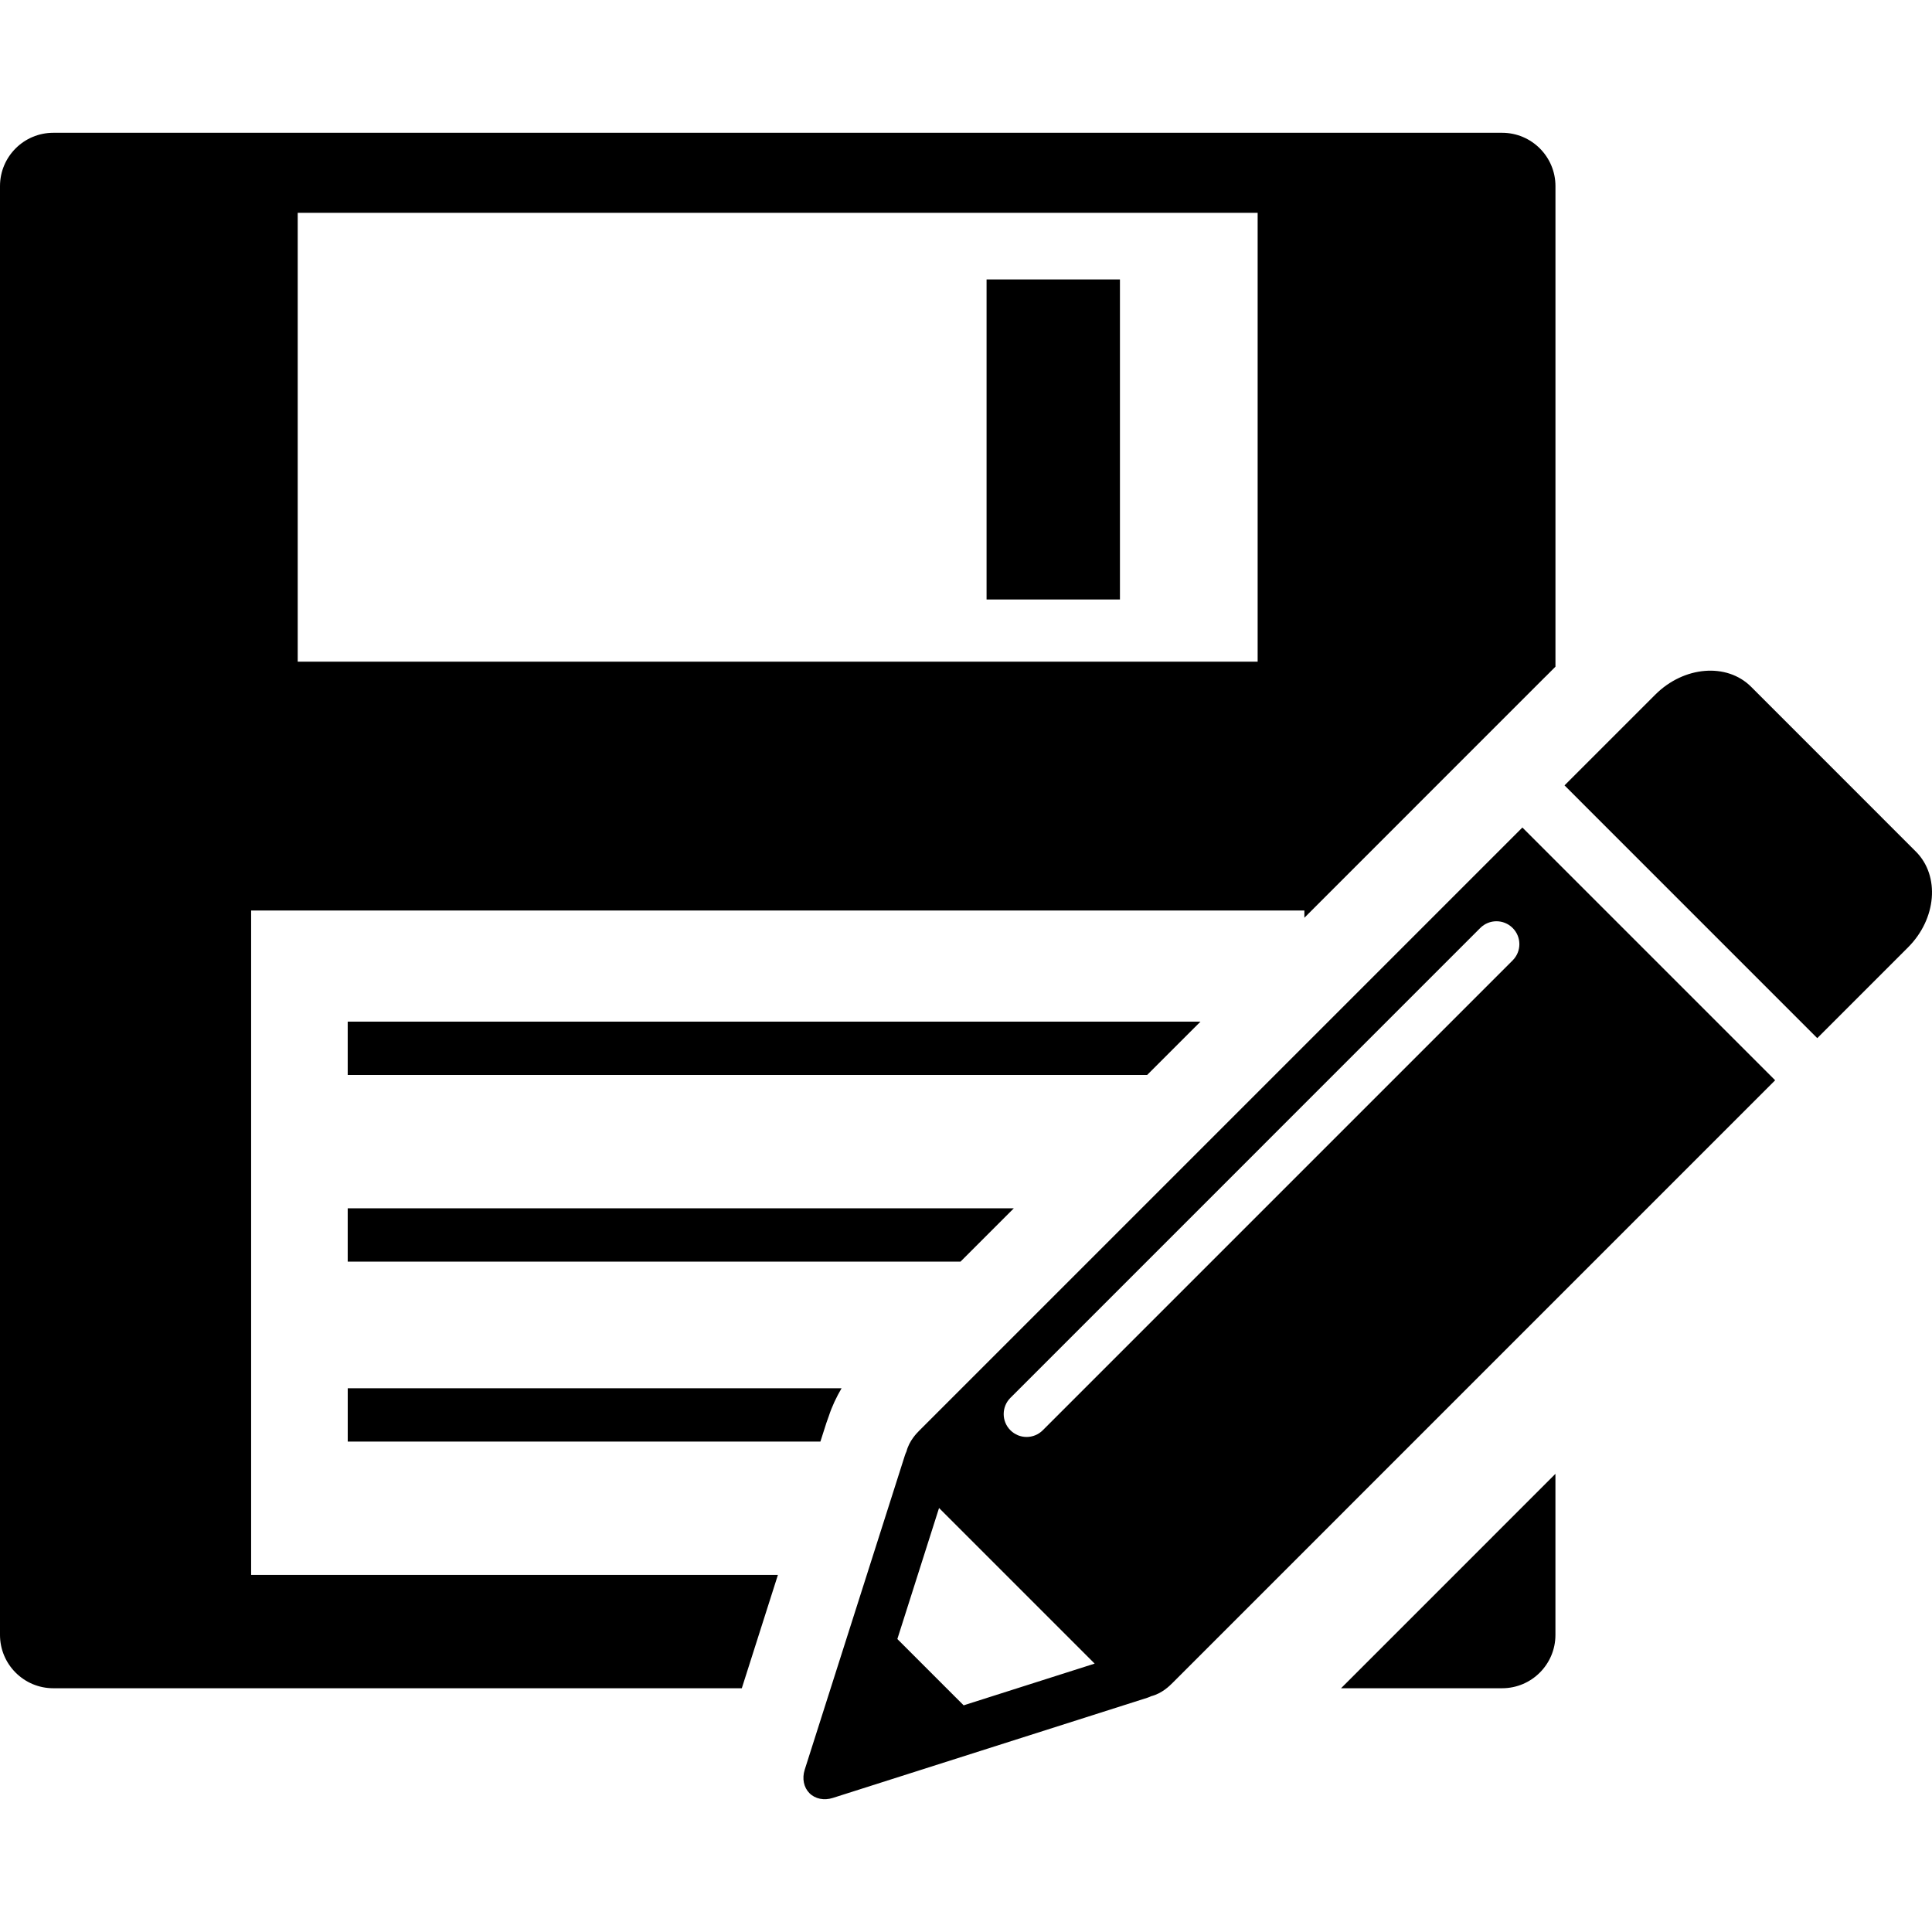 <?xml version="1.0" encoding="iso-8859-1"?>
<!-- Uploaded to: SVG Repo, www.svgrepo.com, Generator: SVG Repo Mixer Tools -->
<!DOCTYPE svg PUBLIC "-//W3C//DTD SVG 1.1//EN" "http://www.w3.org/Graphics/SVG/1.1/DTD/svg11.dtd">
<svg fill="currentColor" version="1.1" id="Capa_1" xmlns="http://www.w3.org/2000/svg" xmlns:xlink="http://www.w3.org/1999/xlink" 
	 width="800px" height="800px" viewBox="0 0 438.544 438.544"
	 xml:space="preserve">
<g>
	<path d="M304.404,383.214l48.663-48.669v36.564c0,6.679-5.42,12.104-12.105,12.104H304.404z M56.997,357.491h119.581l-8.195,25.723
		H12.105C5.417,383.214,0,377.788,0,371.109V42.246c0-6.683,5.417-12.105,12.105-12.105h328.863c6.68,0,12.105,5.423,12.105,12.105
		v109.086l-2.264,2.264l-0.006-0.006l-54.722,54.728v-1.64H57.003v150.813H56.997z M67.578,150.188h217.894V48.305H67.578V150.188z
		 M223.941,136.073h30.275V63.436h-30.275V136.073z M272.498,231.898H78.926v12.105h181.466L272.498,231.898z M230.13,274.267
		H78.926v12.105h139.101L230.13,274.267z M78.926,327.228h107.295l1.362-4.256c0.186-0.556,0.375-1.063,0.55-1.543
		c0.715-2.192,1.714-4.285,2.893-6.307H78.932v12.105H78.926z M434.891,193.308l-37.415-37.424c-5.51-5.494-15.262-4.696-21.752,1.8
		l-20.594,20.59l57.37,57.373l20.594-20.594C439.595,208.566,440.388,198.811,434.891,193.308z M345.566,187.837l57.376,57.373
		L266.126,382.032c-0.627,0.627-2.364,2.364-4.812,2.984c-0.283,0.137-0.567,0.249-0.856,0.35l-71.411,22.744
		c-1.998,0.633-4.005,0.225-5.308-1.076c-1.3-1.312-1.711-3.321-1.082-5.319l22.756-71.396c0.104-0.296,0.207-0.58,0.346-0.852
		c0.624-2.453,2.361-4.19,2.997-4.823L345.566,187.837z M248.477,377.623L213.154,342.3l-9.466,29.743l15.049,15.049
		L248.477,377.623z M343.356,210.644c-2.033-2.036-5.32-2.036-7.354,0l-106.65,106.654c-2.033,2.033-2.033,5.325,0,7.353
		c2.03,2.033,5.316,2.033,7.35,0l106.654-106.654C345.39,215.963,345.39,212.671,343.356,210.644z"/>
</g>
</svg>